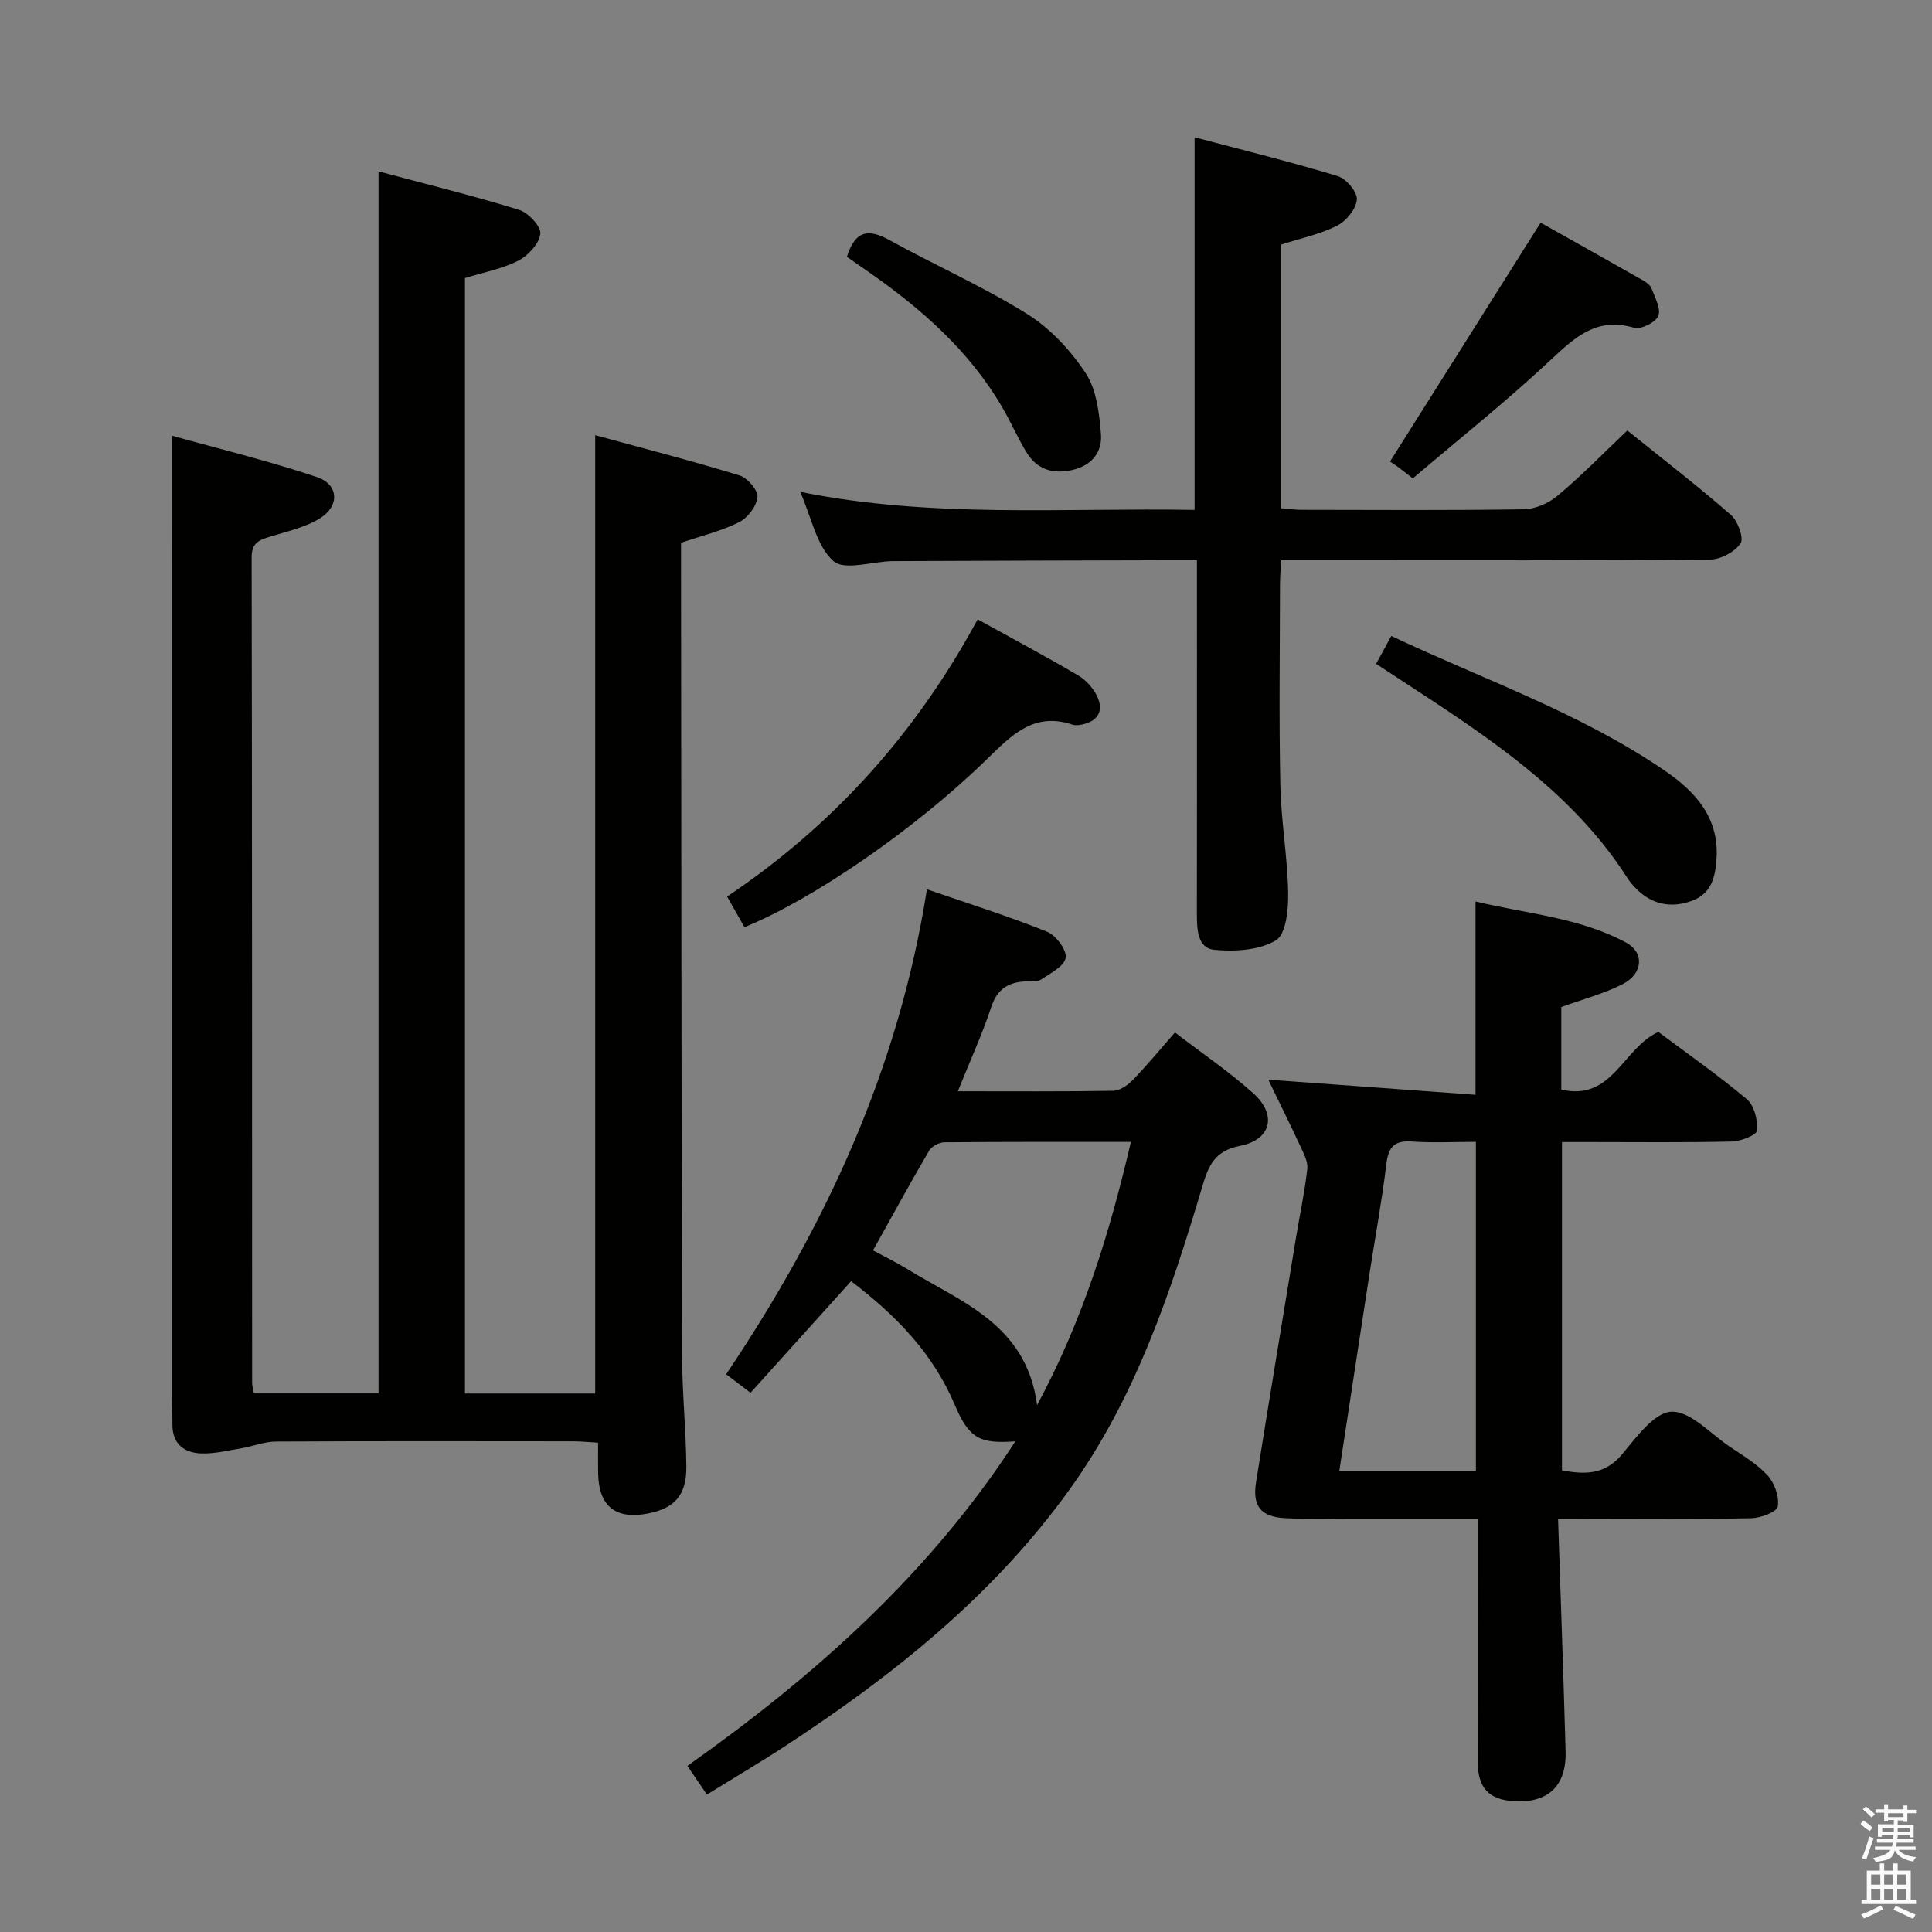 <svg enable-background="new 0 0 400 400" viewBox="0 0 400 400" xmlns="http://www.w3.org/2000/svg"><rect x="0" y="0" width="400" height="400" fill="#808080" stroke="none"/><path d="m385.2 377.6.6-.7c.6.4 1.3.9 1.9 1.5l-.6.7c-.8-.5-1.4-1-1.9-1.5zm.3 7.1c.6-1.4 1.1-2.9 1.5-4.5.3.1.6.3.9.4-.5 1.4-1 2.9-1.5 4.4zm.2-10.1.6-.6c.7.5 1.3 1.1 1.9 1.6l-.7.7c-.6-.6-1.2-1.2-1.8-1.7zm8.4-.8h.8v.9h1.8v.7h-1.8v1.8h-.8v-.3h-1.2v.9h3.3v2.6h-.8v-.4h-2.5c0 .3 0 .6-.1.8h3.4v.7h-3.5c0 .3-.1.6-.1.8h4v.7h-3.5c.7.9 1.9 1.3 3.6 1.5-.2.2-.4.5-.6.9-1.9-.3-3.2-1.1-3.8-2.3-.5 2.1-1.8 2-3.9 2.4-.2-.3-.4-.5-.6-.8 1.9-.4 3.1-.9 3.6-1.7h-3.2v-.7h3.5c.1-.2.1-.5.2-.8h-3.3v-.7h3.4c0-.2 0-.5 0-.8h-2.4v.3h-.8v-2.6h3.3v-.9h-1.2v.3h-.8v-1.8h-1.8v-.7h1.8v-.9h.8v.9h3.2zm-4.4 5.5h2.4c0-.3 0-.6 0-.9h-2.4zm1.2-3.1h3.2v-.8h-3.2zm4.4 2.2h-2.4v.9h2.5v-.9z" fill="#fafafb"/><path d="m389.2 385.8h.9v1.5h1.9v-1.5h.9v1.5h2.7v6h1.1v.9h-11.3v-.9h1.1v-6h2.7zm.2 8.7.5.8c-1.2.6-2.5 1.3-4 1.9-.2-.3-.3-.6-.6-.8 1.6-.6 3-1.3 4.1-1.9zm-2-4.3h1.9v-2.1h-1.9zm0 3.1h1.9v-2.2h-1.9zm2.7-3.1h1.9v-2.1h-1.9zm0 3.1h1.9v-2.2h-1.9zm2.4 1.3c1.4.6 2.7 1.2 4.1 1.8l-.5.9c-1.5-.7-2.8-1.4-4.1-1.9zm2.2-6.5h-1.9v2.1h1.9zm-1.9 5.2h1.9v-2.2h-1.9z" fill="#fafafb"/><g fill="#010100"><path d="m35.59 90.2c9.5 2.66 19.89 5.18 29.99 8.56 4.63 1.55 4.8 6.08.51 8.65-3.05 1.83-6.74 2.63-10.21 3.71-2.18.68-3.78 1.23-3.78 4.2.1 56.99.08 113.98.1 170.97 0 .63.2 1.27.36 2.2h25.81c0-83.99 0-168.01 0-253.01 9.78 2.62 19.5 5.01 29.06 7.95 1.92.59 4.59 3.41 4.44 4.94-.21 2.05-2.5 4.54-4.53 5.58-3.33 1.71-7.19 2.42-11.08 3.63v230.93h26.97c0-65.9 0-131.6 0-198.41 9.97 2.73 20.01 5.31 29.9 8.34 1.63.5 3.83 3.06 3.7 4.47-.17 1.88-2.01 4.3-3.79 5.19-3.67 1.84-7.76 2.82-12.04 4.28v4.35c.06 54.66.08 109.31.22 163.97.02 7.65.81 15.29.88 22.93.06 5.92-2.43 8.64-7.92 9.72-6.7 1.31-10.19-1.46-10.34-8.26-.04-1.98-.01-3.96-.01-6.4-1.96-.11-3.58-.28-5.2-.28-20.5-.02-40.99-.06-61.49.05-2.41.01-4.8 1-7.21 1.4-2.76.46-5.56 1.16-8.31 1.06-3.5-.14-5.94-1.98-5.92-5.96.01-1.83-.1-3.66-.1-5.49-.01-55.16 0-110.31 0-165.47-.01-10.92-.01-21.85-.01-33.8z"/><path d="m322.58 314.41c.55 16.64 1.12 32.42 1.56 48.2.2 7.16-3.65 10.75-10.73 10.31-5.09-.32-7.43-2.7-7.45-8.03-.07-14.82-.03-29.65-.03-44.47 0-1.79 0-3.58 0-6-8.92 0-17.37.01-25.82 0-4.66-.01-9.34.14-13.99-.1-5.09-.26-6.87-2.47-6.06-7.51 2.69-16.88 5.5-33.74 8.27-50.6.78-4.74 1.8-9.45 2.33-14.21.17-1.49-.75-3.19-1.43-4.67-2.14-4.61-4.4-9.16-6.65-13.8 14.58 1.06 28.58 2.09 42.91 3.13 0-13.79 0-26.5 0-40.02 10.43 2.53 21.39 3.27 31.15 8.5 3.85 2.06 3.55 6.45-.68 8.61-3.94 2.01-8.33 3.15-12.71 4.74v17.09c10.58 2.49 12.74-8.6 20.1-11.93 5.96 4.46 12.37 8.93 18.33 13.94 1.53 1.29 2.27 4.33 2.1 6.47-.07.92-3.34 2.23-5.19 2.28-9.82.23-19.65.11-29.48.11-1.8 0-3.6 0-5.72 0v67.97c4.72.88 8.86.97 12.46-3.34 2.94-3.52 6.66-8.66 10.2-8.8 3.91-.15 8.05 4.52 12.01 7.2 2.75 1.86 5.73 3.59 7.92 6.01 1.43 1.58 2.44 4.43 2.08 6.42-.21 1.14-3.53 2.38-5.48 2.42-11.16.23-22.32.11-33.48.11-1.8-.03-3.59-.03-6.52-.03zm-17.01-9.88c0-22.72 0-45.19 0-68.12-4.64 0-8.96.23-13.23-.07-3.63-.26-4.88 1.09-5.31 4.64-.93 7.71-2.35 15.37-3.54 23.05-2.06 13.38-4.1 26.76-6.2 40.5z"/><path d="m198.31 225.93c11.21 0 21.7.08 32.18-.1 1.38-.02 3.01-1.17 4.06-2.25 2.88-2.97 5.52-6.18 8.71-9.82 5.56 4.27 11.19 8.08 16.21 12.58 4.96 4.45 3.76 9.63-2.75 10.9-5.34 1.05-6.54 4.2-7.84 8.55-6.56 22.03-13.88 43.78-27.52 62.71-15.83 21.97-36.59 38.5-59.02 53.15-5.13 3.35-10.43 6.46-15.98 9.9-1.41-2.07-2.59-3.81-4.04-5.94 26.39-18.67 50.09-39.74 67.9-67.2-7.27.54-9.56-.49-12.53-7.52-4.52-10.68-12.15-18.54-21.48-25.63-6.85 7.6-13.7 15.21-20.82 23.1-1.7-1.29-3.25-2.46-5.05-3.83 20.51-30.5 35.69-63.08 41.57-100.41 8.8 3.04 16.97 5.6 24.89 8.79 1.83.74 4.11 3.82 3.83 5.41-.31 1.78-3.22 3.21-5.17 4.53-.72.49-1.94.3-2.94.33-3.64.12-6.03 1.49-7.29 5.31-1.86 5.63-4.36 11.07-6.92 17.44zm35.83 10.49c-13.36 0-25.98-.04-38.6.08-1.09.01-2.64.83-3.18 1.74-3.92 6.7-7.63 13.51-11.61 20.64 2.45 1.32 4.82 2.47 7.05 3.84 11.17 6.88 24.7 11.41 26.92 28.2 9.48-17.67 14.97-35.42 19.42-54.5z"/><path d="m336.92 89.13c7.34 5.91 14.57 11.48 21.44 17.47 1.43 1.25 2.74 4.82 2.01 5.89-1.21 1.78-4.12 3.34-6.32 3.36-25.32.23-50.64.14-75.97.14-4.14 0-8.28 0-12.84 0-.09 1.89-.23 3.49-.23 5.09-.02 13.83-.22 27.66.07 41.48.16 7.45 1.49 14.88 1.62 22.33.06 3.39-.44 8.56-2.55 9.81-3.46 2.06-8.49 2.35-12.73 1.95-3.44-.32-3.62-4.15-3.62-7.28.03-22.49.02-44.98.01-67.47 0-1.79 0-3.58 0-5.91-2.29 0-4.08 0-5.86 0-18.99.05-37.98.09-56.97.18-4.27.02-10.11 2.05-12.43-.01-3.49-3.09-4.51-8.97-6.88-14.33 27.41 5.53 54.48 3.26 81.66 3.74 0-25.76 0-50.96 0-77.15 9.96 2.64 19.86 5.08 29.61 8.03 1.76.53 4.1 3.29 3.98 4.85-.14 1.95-2.19 4.46-4.08 5.42-3.5 1.77-7.48 2.59-11.57 3.91v54.6c1.37.11 2.8.32 4.23.32 15.33.02 30.66.13 45.98-.11 2.36-.04 5.13-1.23 6.96-2.78 4.95-4.13 9.47-8.78 14.48-13.53z"/><path d="m154.13 191.96c-1.25-2.21-2.31-4.06-3.59-6.34 22.04-14.78 39.18-33.89 51.87-57.39 7.2 3.98 14.08 7.65 20.8 11.6 1.62.95 3.12 2.62 3.93 4.31 1.42 2.98.25 5.15-3.1 5.86-.64.14-1.39.23-1.99.03-8.05-2.71-12.69 2.26-17.81 7.24-15.08 14.69-36.19 29.07-50.11 34.69z"/><path d="m284.91 137.44c1-1.84 1.94-3.56 3.14-5.77 19.27 9.1 39.26 15.97 56.73 27.96 6.2 4.26 11.1 9.6 10.62 17.99-.22 3.85-1.02 7.39-5.09 8.88-4.24 1.55-8.18.85-11.47-2.42-.7-.7-1.38-1.46-1.91-2.3-10.22-15.98-25.21-26.69-40.66-36.9-3.73-2.45-7.48-4.9-11.36-7.44z"/><path d="m292.51 99.05c-1.52-1.17-2.27-1.79-3.06-2.36-.82-.59-1.67-1.13-1.66-1.13 10.56-16.74 20.69-32.82 31.18-49.46 6.58 3.7 13.9 7.8 21.2 11.95.7.4 1.52 1 1.78 1.7.69 1.87 1.99 4.22 1.37 5.68-.57 1.35-3.62 2.85-5.03 2.43-7.63-2.25-12.11 1.86-17.17 6.6-9.17 8.59-19.03 16.43-28.61 24.59z"/><path d="m175.34 53.18c1.76-5.66 4.62-5.78 8.83-3.46 9.43 5.21 19.36 9.59 28.48 15.28 4.78 2.98 9.01 7.53 12.13 12.26 2.26 3.44 2.81 8.32 3.16 12.63.3 3.73-1.91 6.52-5.99 7.43-4.04.9-7.27-.15-9.42-3.66-1.82-2.98-3.21-6.21-4.97-9.23-6.84-11.78-16.8-20.51-27.81-28.19-1.47-1.01-2.94-2.04-4.41-3.06z"/></g></svg>